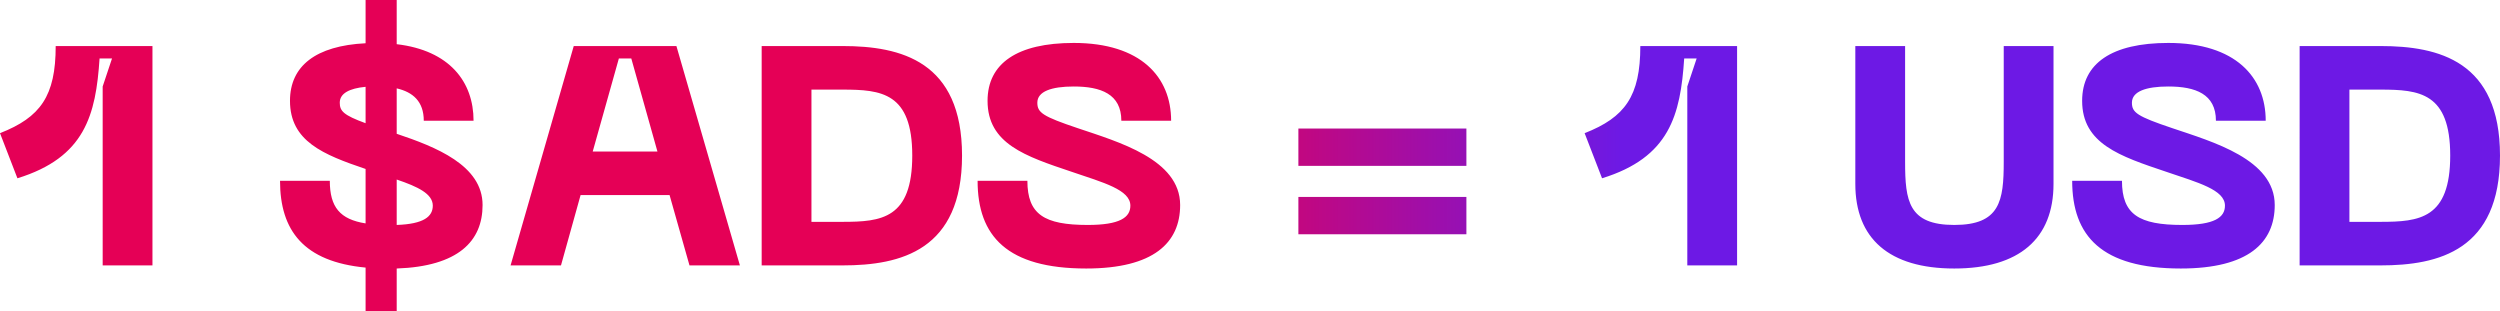 <svg xmlns="http://www.w3.org/2000/svg" xmlns:xlink="http://www.w3.org/1999/xlink" width="321.4" height="40.04" viewBox="0 0 321.4 40.04">
  <defs>
    <linearGradient id="linear-gradient" x1="0.466" y1="0.5" x2="0.647" y2="0.5" gradientUnits="objectBoundingBox">
      <stop offset="0" stop-color="#e50056"/>
      <stop offset="1" stop-color="#6d19e5"/>
    </linearGradient>
  </defs>
  <path id="Trazado_1350" data-name="Trazado 1350" d="M-161.1-17l2.24,5.8c8.68-2.68,10.08-8.12,10.56-15.4h1.6l-1.2,3.6V0h6.4V-28.2h-12.44C-153.94-21.76-155.9-19.04-161.1-17Zm62.04,9.24c0-5.12-6.04-7.48-11.04-9.16v-5.84c2.08.48,3.48,1.68,3.48,4.16h6.4c0-5-3.08-9.04-9.88-9.84v-5.68h-4v5.56c-6.4.32-9.72,2.92-9.72,7.4,0,5.2,4.28,6.92,9.72,8.76v7c-3.28-.52-4.6-2.08-4.6-5.48h-6.4c0,6.4,3.04,10.4,11,11.16V5.92h4V.4C-102.18.12-99.06-3.12-99.06-7.76Zm-18.36-13.16c0-1.2,1.24-1.84,3.32-2.04v4.68C-116.94-19.32-117.42-19.84-117.42-20.92ZM-110.1-5.2v-5.84c2.72.92,4.64,1.84,4.64,3.36C-105.46-6.28-106.62-5.32-110.1-5.2ZM-72.46,0h6.48l-8.16-28.2h-13.2L-95.46,0h6.48l2.52-9.04h11.44ZM-84.9-14.64l3.36-11.96h1.6l3.36,11.96ZM-52.78-28.2h-10.4V0h10.4c7.52,0,15.36-1.96,15.36-14.12C-37.42-26.24-45.26-28.2-52.78-28.2Zm0,22.6h-4v-17h4c5,0,8.96.4,8.96,8.48C-43.82-6-47.78-5.6-52.78-5.6Zm43.4-2.16c0-5.88-7.96-8.12-13.16-9.88-4.52-1.52-5.2-2-5.2-3.28,0-1.44,1.8-2.08,4.68-2.08,3.48,0,6.12.96,6.12,4.4h6.4c0-5.6-3.88-10-12.52-10-7.28,0-11.08,2.64-11.08,7.44,0,5.52,4.84,7.12,10.8,9.12,4.12,1.4,7.56,2.32,7.56,4.36,0,1.52-1.36,2.48-5.48,2.48-5.6,0-7.76-1.36-7.76-5.68h-6.4C-35.42-3.76-31.62.4-21.46.4-12.78.4-9.38-2.92-9.38-7.76ZM5.82-17.6v4.8h21.6v-4.8Zm0,8.8V-4h21.6V-8.8ZM42.62-17l2.24,5.8c8.68-2.68,10.08-8.12,10.56-15.4h1.6L55.82-23V0h6.4V-28.2H49.78C49.78-21.76,47.82-19.04,42.62-17Zm34.8,6.52C77.42-3.44,81.78.4,90.14.4S102.9-3.44,102.9-10.48V-28.2H96.5v14.88c0,5.04-.48,8.12-6.36,8.12s-6.32-3.08-6.32-8.12V-28.2h-6.4Zm53.92,2.72c0-5.88-7.96-8.12-13.16-9.88-4.52-1.52-5.2-2-5.2-3.28,0-1.44,1.8-2.08,4.68-2.08,3.48,0,6.12.96,6.12,4.4h6.4c0-5.6-3.88-10-12.52-10-7.28,0-11.08,2.64-11.08,7.44,0,5.52,4.84,7.12,10.8,9.12,4.12,1.4,7.56,2.32,7.56,4.36,0,1.52-1.36,2.48-5.48,2.48-5.6,0-7.76-1.36-7.76-5.68h-6.4C105.3-3.76,109.1.4,119.26.4,127.94.4,131.34-2.92,131.34-7.76Zm13.6-20.44h-10.4V0h10.4c7.52,0,15.36-1.96,15.36-14.12C160.3-26.24,152.46-28.2,144.94-28.2Zm0,22.6h-4v-17h4c5,0,8.96.4,8.96,8.48C153.9-6,149.94-5.6,144.94-5.6Z" transform="translate(161.1 34.12)" fill="url(#linear-gradient)"/>
</svg>
